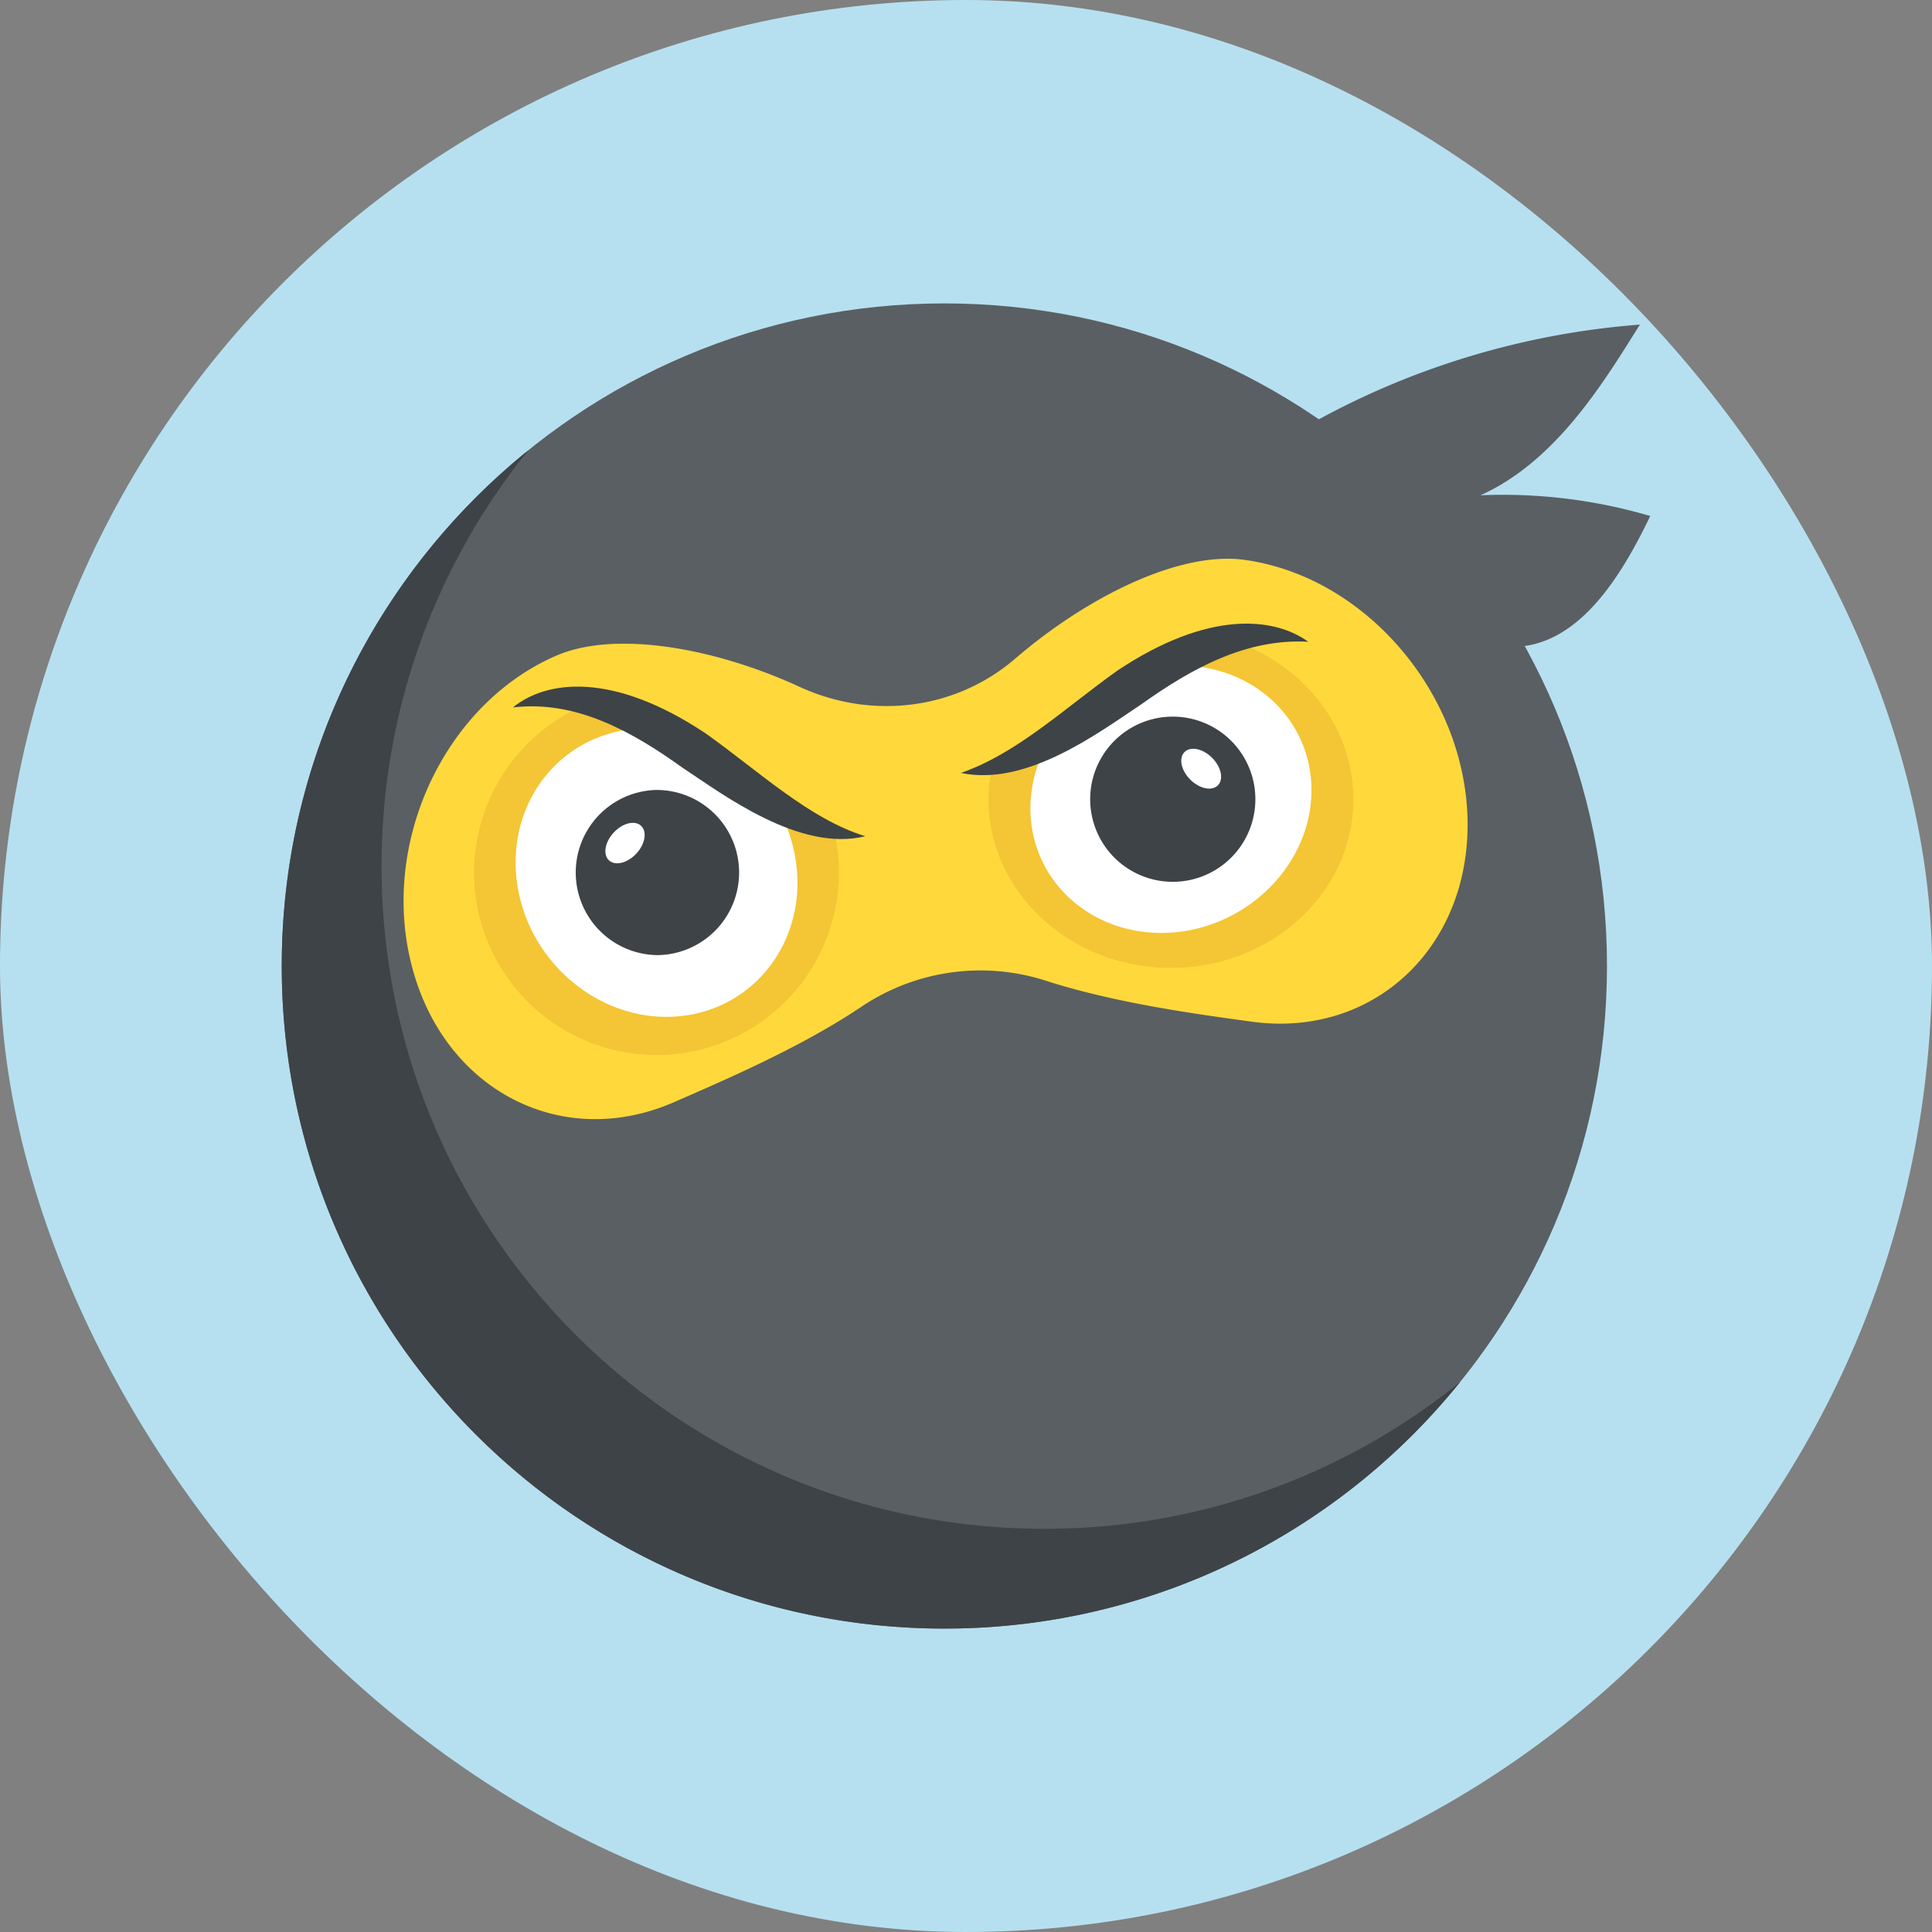 <svg width="48" height="48" viewBox="0 0 48 48" fill="none" xmlns="http://www.w3.org/2000/svg"><rect x="0" y="0" width="48" height="48" fill="#808080" stroke="none"/><rect width="48" height="48" rx="24" fill="#B6E0F0"/><g clip-path="url(#a)"><path d="M23.462 40.462c9.092 0 16.463-7.37 16.463-16.462S32.555 7.538 23.462 7.538C14.371 7.538 7 14.908 7 24s7.37 16.462 16.462 16.462" fill="#5A5F63"/><path d="M29.847 12.088c3.412.427 4.846 2.413 5.875 3.242.422.34.905.628 1.44.71 1.885.307 3.062-1.606 3.838-3.22a13 13 0 0 0-4.218-.515c1.894-.85 3.086-2.848 3.961-4.24-2.86.216-5.67 1.06-8.17 2.46z" fill="#5A5F63"/><path d="M7 24c0 9.095 7.372 16.462 16.462 16.461a16.43 16.43 0 0 0 12.815-6.126 16.37 16.37 0 0 1-10.335 3.647c-9.09 0-16.462-7.366-16.462-16.461 0-3.915 1.363-7.51 3.647-10.335C9.392 14.205 7 18.824 7 24" fill="#3E4347"/><path d="M10.24 24.031c.807 3.06 3.72 4.57 6.509 3.351 1.303-.57 3.171-1.37 4.683-2.39a5.3 5.3 0 0 1 4.556-.625c1.717.552 3.7.823 5.115 1.017 3.007.41 5.412-1.825 5.358-4.998-.055-3.162-2.541-6.066-5.548-6.477-1.593-.218-3.88.898-5.692 2.456-1.492 1.283-3.578 1.52-5.36.697-2.147-.985-4.598-1.4-6.045-.77-2.786 1.209-4.394 4.677-3.576 7.739" fill="#FFD93B"/><path d="M15.197 17.288a6.2 6.2 0 0 0 2.63 1.945 6.3 6.3 0 0 0 2.878 1.346q.117.459.135.931a4.54 4.54 0 0 1-4.36 4.7 4.54 4.54 0 0 1-4.7-4.36 4.54 4.54 0 0 1 3.417-4.562" fill="#F4C534"/><path d="M15.938 18.098c.111-.005.22.015.33.022a6.23 6.23 0 0 0 3.102 2.041c.223.424.37.893.422 1.389.207 1.974-1.187 3.639-3.107 3.711s-3.648-1.477-3.854-3.45c-.207-1.977 1.187-3.642 3.107-3.713" fill="#fff"/><path d="M16.311 23.73a2.052 2.052 0 1 0 0-4.104 2.052 2.052 0 0 0 0 4.103" fill="#3E4347"/><path d="M15.927 20.517c-.155-.145-.46-.07-.68.168-.22.237-.272.546-.117.69s.46.069.68-.168.272-.546.117-.69" fill="#fff"/><path d="M30.04 15.764a6.15 6.15 0 0 1-2.556 1.887c-.755.628-1.697 1.1-2.825 1.343q-.1.426-.1.864c0 2.31 2.034 4.19 4.533 4.19s4.532-1.88 4.532-4.19c.001-2.009-1.538-3.69-3.584-4.094" fill="#F4C534"/><path d="M29.331 16.537c-.111 0-.218.022-.329.032a6.23 6.23 0 0 1-3.023 1.992 3.3 3.3 0 0 0-.37 1.297c-.132 1.831 1.322 3.32 3.243 3.32s3.59-1.49 3.723-3.32c.132-1.831-1.324-3.32-3.244-3.32" fill="#fff"/><path d="M29.092 21.908a2.052 2.052 0 1 0 0-4.103 2.052 2.052 0 0 0 0 4.103" fill="#3E4347"/><path d="M30.114 18.827c-.229-.229-.535-.293-.685-.143s-.086.457.143.685.535.293.685.143.086-.457-.143-.685" fill="#fff"/><path d="M21.498 20.776c-1.392-.428-2.64-1.612-3.963-2.553-2.333-1.554-3.969-1.316-4.791-.647 1.555-.184 2.938.584 4.208 1.494 1.029.682 2.917 2.107 4.546 1.706m2.376-1.573c1.64.35 3.45-1.021 4.479-1.703 1.257-.895 2.604-1.64 4.15-1.556-.85-.614-2.48-.788-4.732.71-1.31.931-2.501 2.067-3.897 2.549" fill="#3E4347"/></g><defs><clipPath id="a"><path fill="#fff" d="M7 7h34v34H7z"/></clipPath></defs></svg>